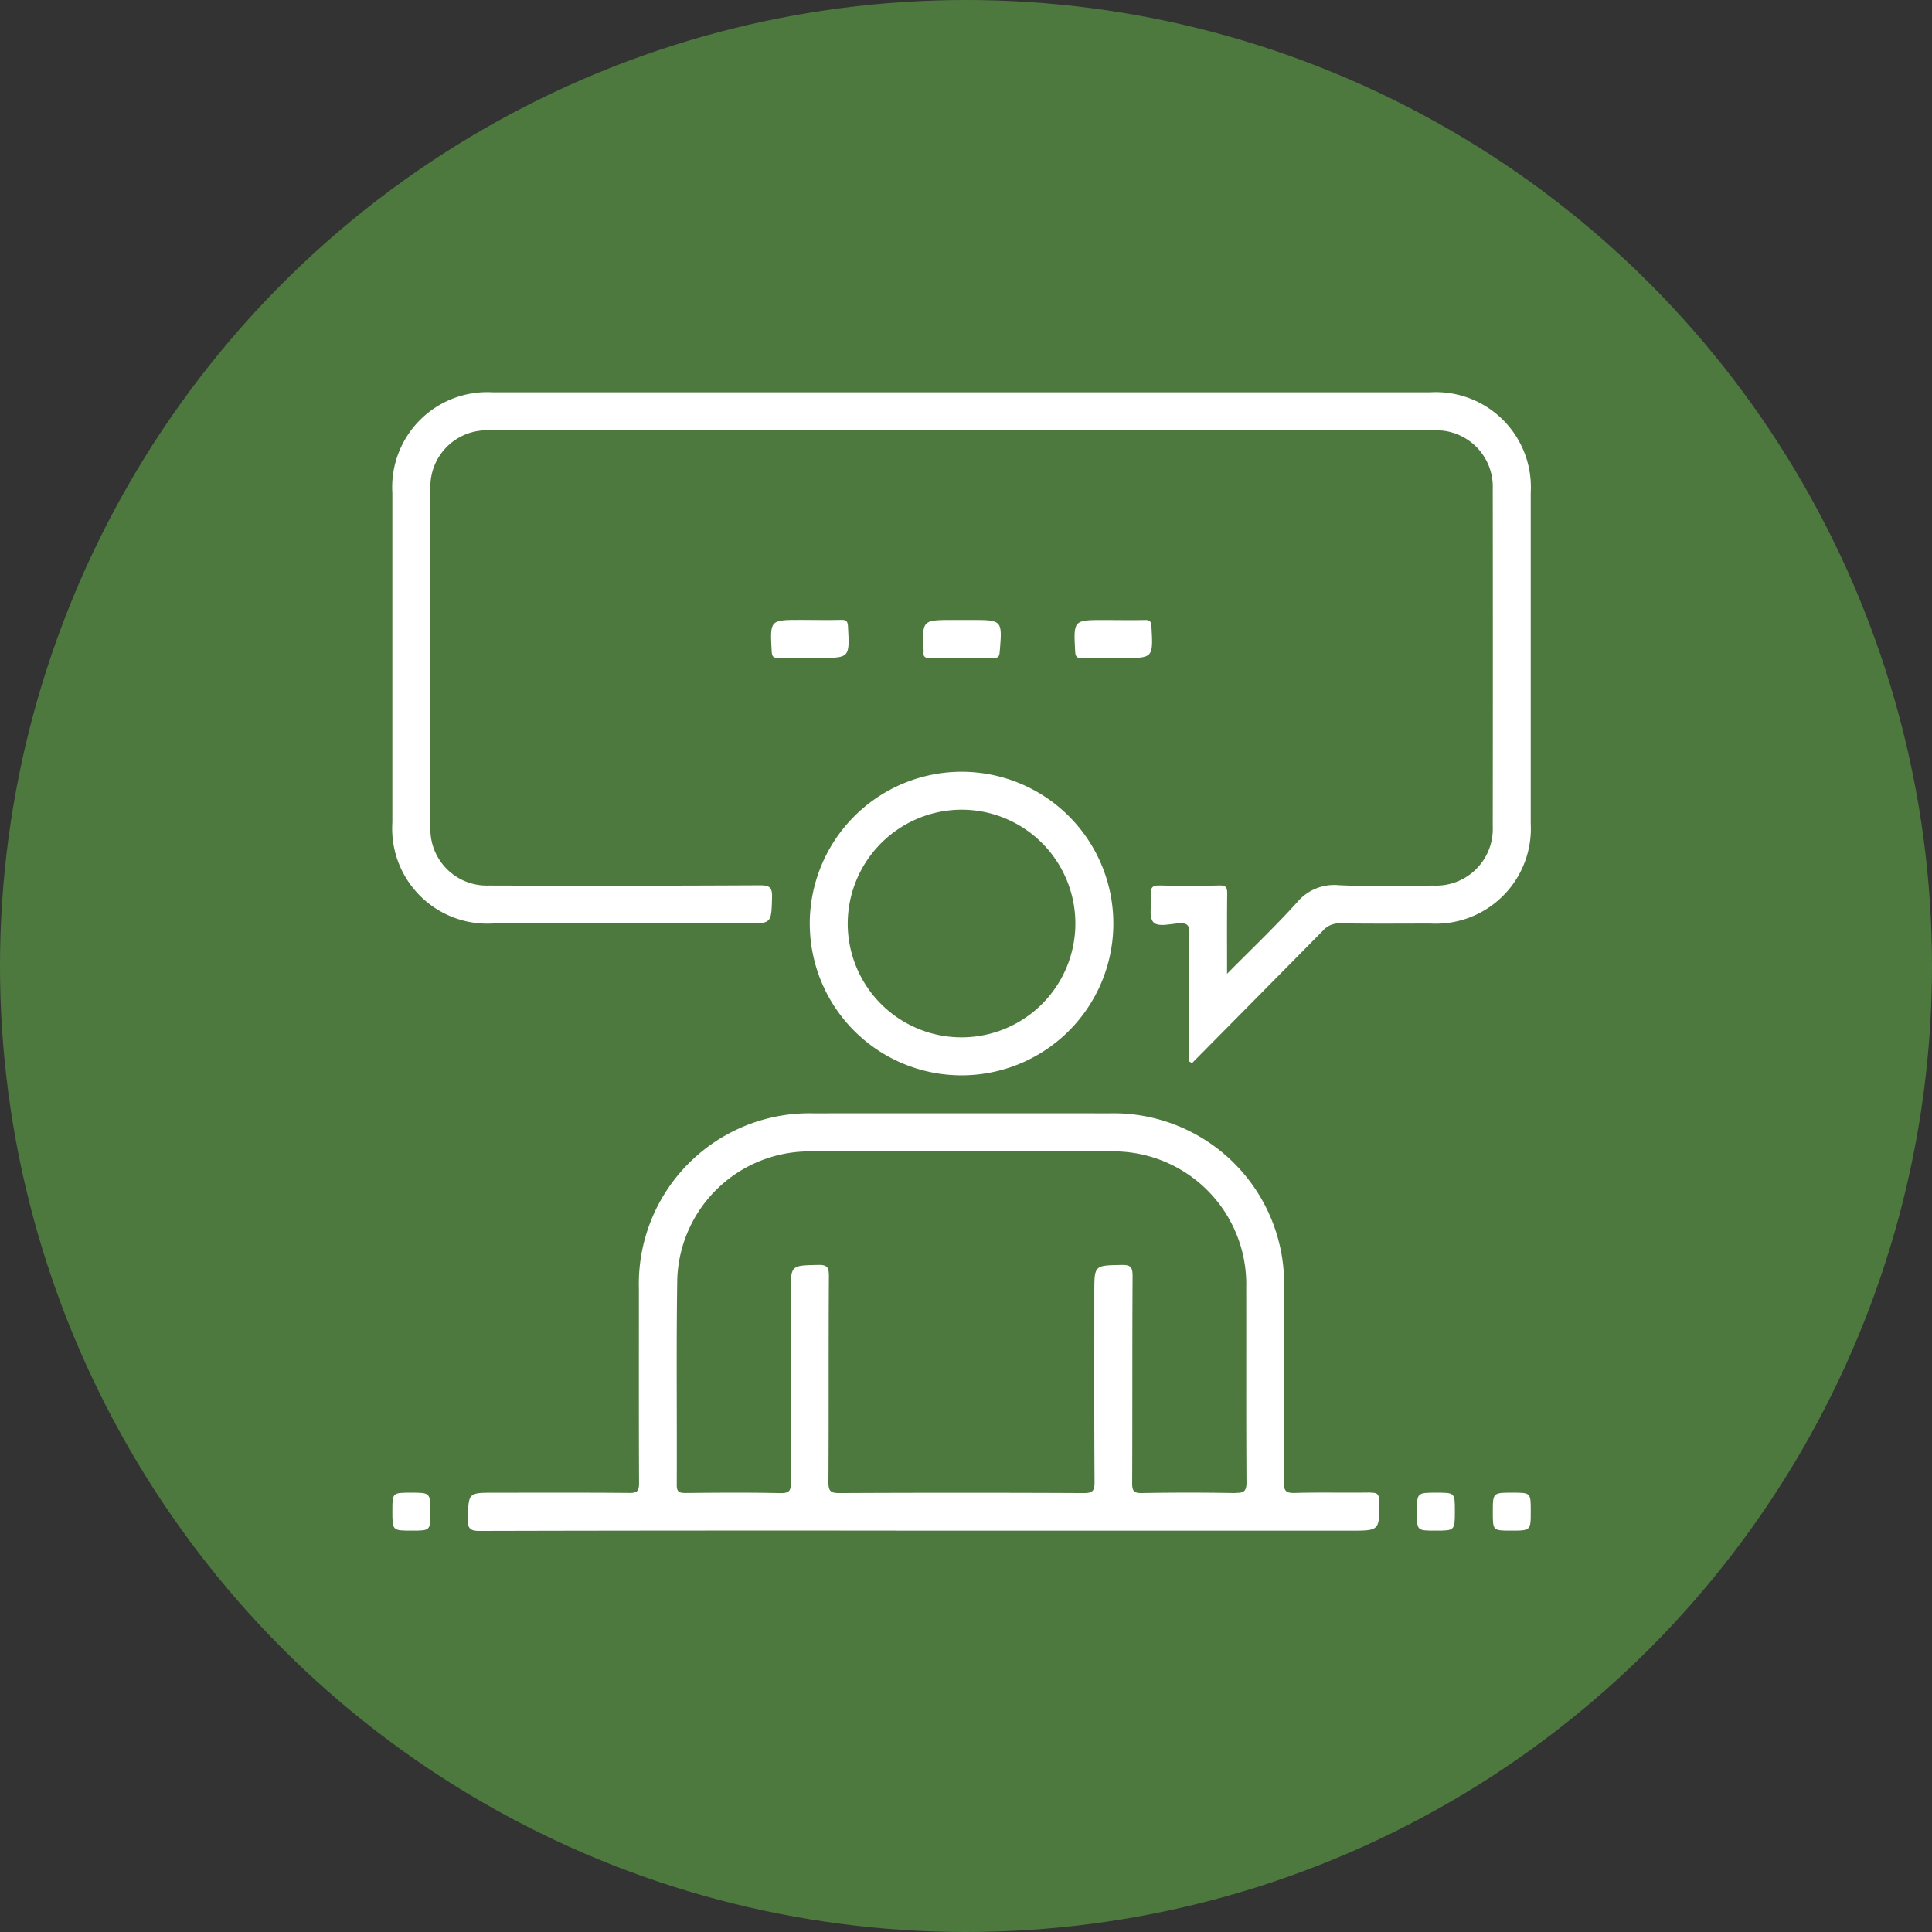 <svg xmlns="http://www.w3.org/2000/svg" xmlns:xlink="http://www.w3.org/1999/xlink" width="85" height="85" viewBox="0 0 85 85">
  <rect x="0" y="0" width="85" height="85" fill="#333333" stroke="none"/>
  <defs>
    <clipPath id="clip-path">
      <rect id="Rectángulo_37697" data-name="Rectángulo 37697" width="50.086" height="50.092" fill="#fff"/>
    </clipPath>
  </defs>
  <g id="Grupo_212505" data-name="Grupo 212505" transform="translate(-285 -9171)">
    <circle id="Elipse_4799" data-name="Elipse 4799" cx="42.5" cy="42.5" r="42.5" transform="translate(285 9171)" fill="#4d793f"/>
    <g id="Grupo_85791" data-name="Grupo 85791" transform="translate(302.262 9188.261)">
      <g id="Grupo_85790" data-name="Grupo 85790" clip-path="url(#clip-path)">
        <path id="Trazado_141615" data-name="Trazado 141615" d="M50.084,18.961q0-7.276,0-14.553A4.181,4.181,0,0,0,45.666,0Q25.034,0,4.4,0A4.181,4.181,0,0,0,0,4.425q0,7.25,0,14.5a4.187,4.187,0,0,0,4.433,4.445q5.556,0,11.111,0c1.151,0,1.128,0,1.161-1.146.013-.435-.1-.536-.534-.534Q10.2,21.72,4.227,21.7a2.48,2.48,0,0,1-2.554-2.526q-.012-7.485,0-14.97A2.478,2.478,0,0,1,4.222,1.673q20.814-.006,41.628,0a2.482,2.482,0,0,1,2.563,2.571q.009,7.433,0,14.866a2.493,2.493,0,0,1-2.6,2.592c-1.391.006-2.784.049-4.172-.017a2.126,2.126,0,0,0-1.848.767c-.947,1.048-1.975,2.024-3.069,3.131,0-1.287-.008-2.411.006-3.535,0-.266-.061-.357-.342-.351-.869.019-1.739.022-2.608,0-.318-.009-.434.067-.4.4.04.41-.115.938.09,1.2.19.247.749.088,1.141.065.368-.021.459.087.455.454-.021,1.874-.009,3.748-.009,5.623l.126.072q2.878-2.907,5.753-5.82a.957.957,0,0,1,.765-.327c1.321.02,2.643.01,3.965.008a4.184,4.184,0,0,0,4.417-4.41" transform="translate(0 -0.001)" fill="#fff"/>
        <path id="Trazado_141616" data-name="Trazado 141616" d="M79.473,395.711c-1.113.017-2.226-.013-3.339.018-.4.011-.48-.1-.478-.484.018-2.834.011-5.669.009-8.5a7.507,7.507,0,0,0-7.695-7.717q-6.5-.005-12.99,0a7.506,7.506,0,0,0-7.7,7.716c0,2.852-.006,5.7.007,8.555,0,.334-.076.433-.423.43-1.982-.018-3.965-.009-5.947-.009-1.152,0-1.129,0-1.162,1.146-.012.434.1.535.533.534q9.73-.024,19.46-.011H78.587c1.286,0,1.276,0,1.261-1.3,0-.3-.082-.376-.375-.371m-5.952.016q-2.059-.036-4.119,0c-.35.006-.422-.1-.42-.432.013-3.042,0-6.083.018-9.125,0-.394-.1-.486-.483-.478-1.2.023-1.2.005-1.2,1.213,0,2.781-.009,5.562.01,8.343,0,.389-.09.482-.48.48q-5.371-.026-10.743,0c-.381,0-.487-.078-.485-.475.019-3.024,0-6.049.02-9.073,0-.375-.067-.5-.472-.489-1.206.026-1.206.005-1.206,1.205,0,2.781-.007,5.562.009,8.343,0,.371-.06.5-.47.491-1.39-.031-2.781-.019-4.172-.006-.28,0-.385-.052-.383-.362.014-3.007-.025-6.014.022-9.021a5.818,5.818,0,0,1,5.646-5.643c.052,0,.1,0,.156,0H61.5q3.233,0,6.466,0A5.845,5.845,0,0,1,74,386.7c.006,2.851-.008,5.7.012,8.552,0,.4-.108.481-.487.474" transform="translate(-36.433 -347.307)" fill="#fff"/>
        <path id="Trazado_141617" data-name="Trazado 141617" d="M219.476,206.155A6.678,6.678,0,1,0,226.2,199.5a6.69,6.69,0,0,0-6.725,6.653m6.685-4.984a5.008,5.008,0,1,1-5.015,5.038,5.024,5.024,0,0,1,5.015-5.038" transform="translate(-201.111 -182.807)" fill="#fff"/>
        <path id="Trazado_141618" data-name="Trazado 141618" d="M202.206,119.64c-.591.015-1.182,0-1.773,0-1.366,0-1.359,0-1.284,1.383.012.228.068.3.3.291.451-.016.9,0,1.356,0h.417c1.366,0,1.359,0,1.284-1.383-.012-.227-.068-.3-.3-.291" transform="translate(-182.46 -109.628)" fill="#fff"/>
        <path id="Trazado_141619" data-name="Trazado 141619" d="M279.354,121.374q1.408-.014,2.816,0c.2,0,.253-.061.27-.263.118-1.411.124-1.41-1.257-1.41H280.4c-1.371,0-1.371,0-1.306,1.354a.281.281,0,0,1,0,.052c-.028.2.055.269.26.267" transform="translate(-255.72 -109.685)" fill="#fff"/>
        <path id="Trazado_141620" data-name="Trazado 141620" d="M359.056,121.319c.451-.016.9,0,1.356,0h.417c1.366,0,1.359,0,1.284-1.383-.012-.227-.069-.3-.3-.291-.591.015-1.182,0-1.773,0-1.366,0-1.359,0-1.284,1.383.012.227.068.3.3.291" transform="translate(-328.715 -109.628)" fill="#fff"/>
        <path id="Trazado_141621" data-name="Trazado 141621" d="M.825,578.541c-.817,0-.817,0-.817.8,0,.869,0,.869.852.869.817,0,.817,0,.817-.8,0-.869,0-.869-.852-.869" transform="translate(-0.007 -530.13)" fill="#fff"/>
        <path id="Trazado_141622" data-name="Trazado 141622" d="M539.545,578.541c-.852,0-.852,0-.852.869,0,.8,0,.8.817.8.852,0,.852,0,.852-.869,0-.8,0-.8-.817-.8" transform="translate(-493.616 -530.13)" fill="#fff"/>
        <path id="Trazado_141623" data-name="Trazado 141623" d="M579.457,578.541c-.862,0-.862,0-.862.859,0,.81,0,.81.807.81.862,0,.862,0,.862-.859,0-.81,0-.81-.807-.81" transform="translate(-530.179 -530.13)" fill="#fff"/>
      </g>
    </g>
  </g>
</svg>
